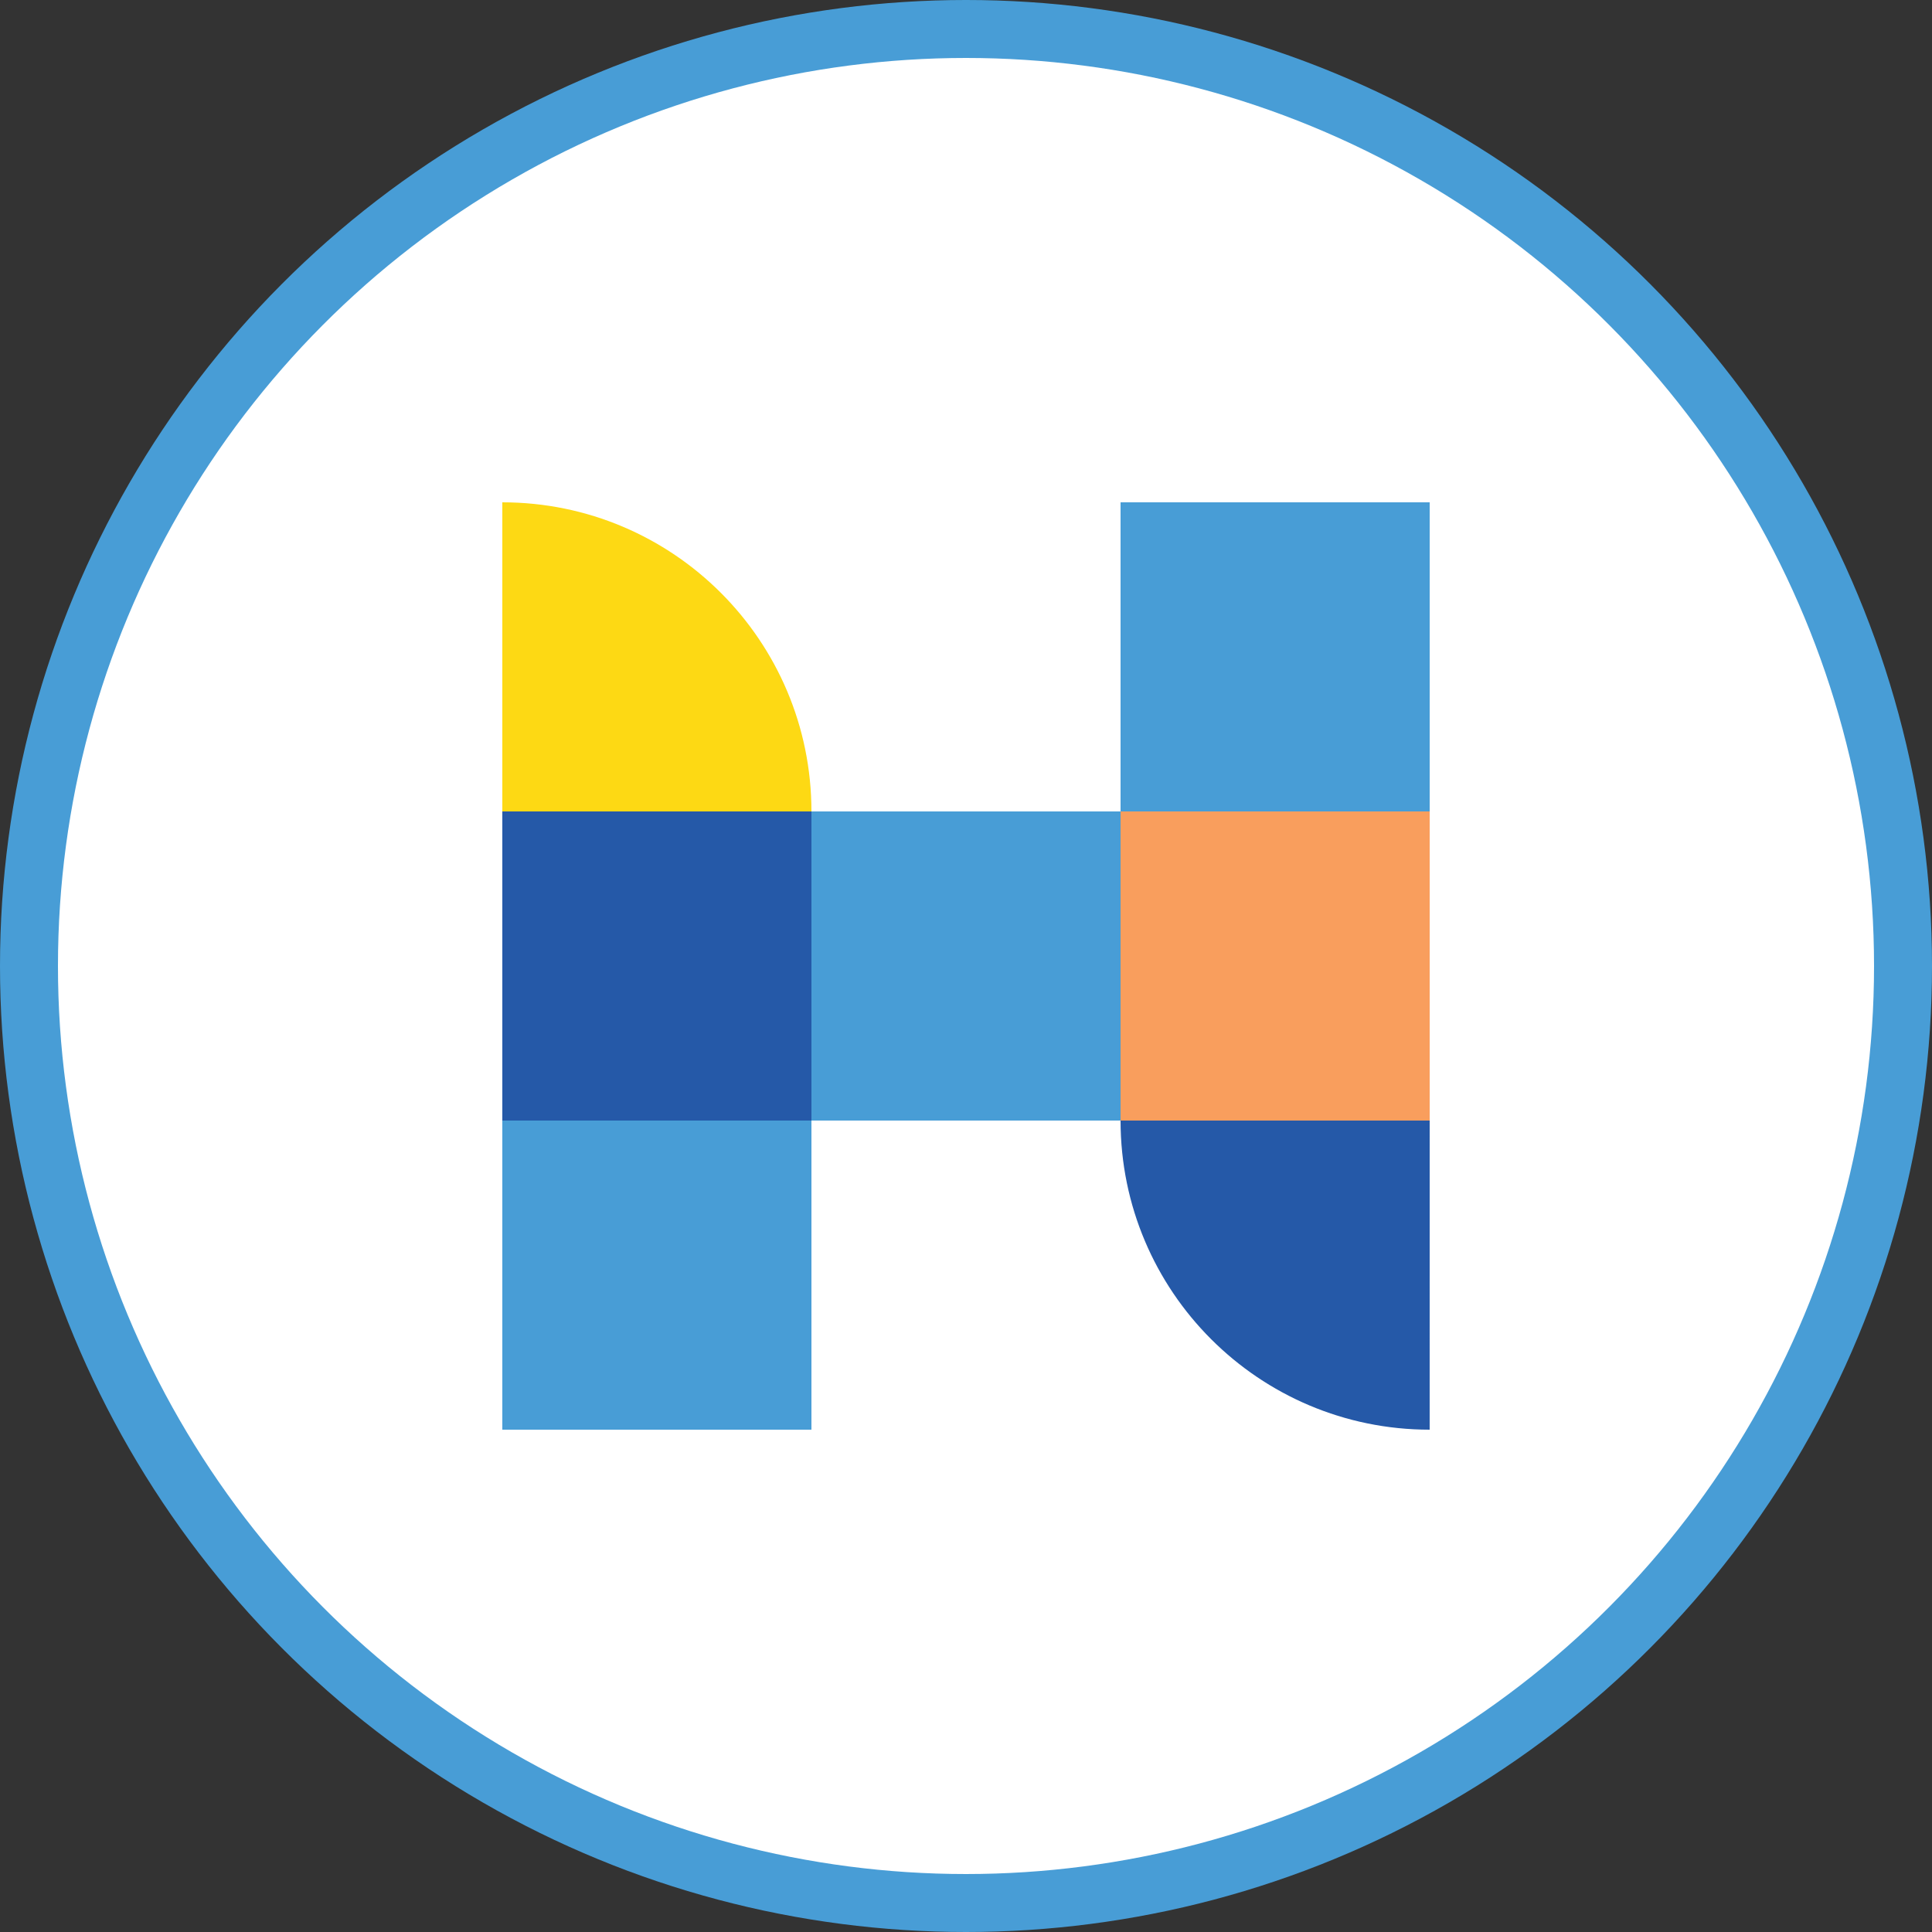 <?xml version="1.0" encoding="utf-8"?>
<!-- Generator: Adobe Illustrator 15.1.0, SVG Export Plug-In  -->
<!DOCTYPE svg PUBLIC "-//W3C//DTD SVG 1.1//EN" "http://www.w3.org/Graphics/SVG/1.1/DTD/svg11.dtd">
<svg version="1.1"
	 xmlns="http://www.w3.org/2000/svg" xmlns:xlink="http://www.w3.org/1999/xlink" xmlns:a="http://ns.adobe.com/AdobeSVGViewerExtensions/3.0/"
	 x="0px" y="0px" width="100px" height="100px" viewBox="0 0 100 100" overflow="visible" enable-background="new 0 0 100 100"
	 xml:space="preserve">
<rect x="0" y="0" width="100" height="100" fill="#333333" stroke="none"/>
<defs>
</defs>
<circle fill="#489DD6" cx="50" cy="50" r="50"/>
<circle fill="#FFFFFF" cx="50" cy="50" r="47"/>
<rect x="42" y="42" fill="#489DD6" width="16" height="16"/>
<rect x="26" y="58" fill="#489DD6" width="16" height="16"/>
<rect x="58" y="26" fill="#489DD6" width="16" height="16"/>
<rect x="58" y="42" fill="#F99E5D" width="16" height="16"/>
<path fill="#2559A8" d="M73.999,74L73.999,74L74,58H58C58,66.836,65.163,74,73.999,74z"/>
<rect x="26" y="42" fill="#2559A8" width="16" height="16"/>
<path fill="#FDD914" d="M42,42c0-8.836-7.164-16-16-16v16H42z"/>
</svg>

